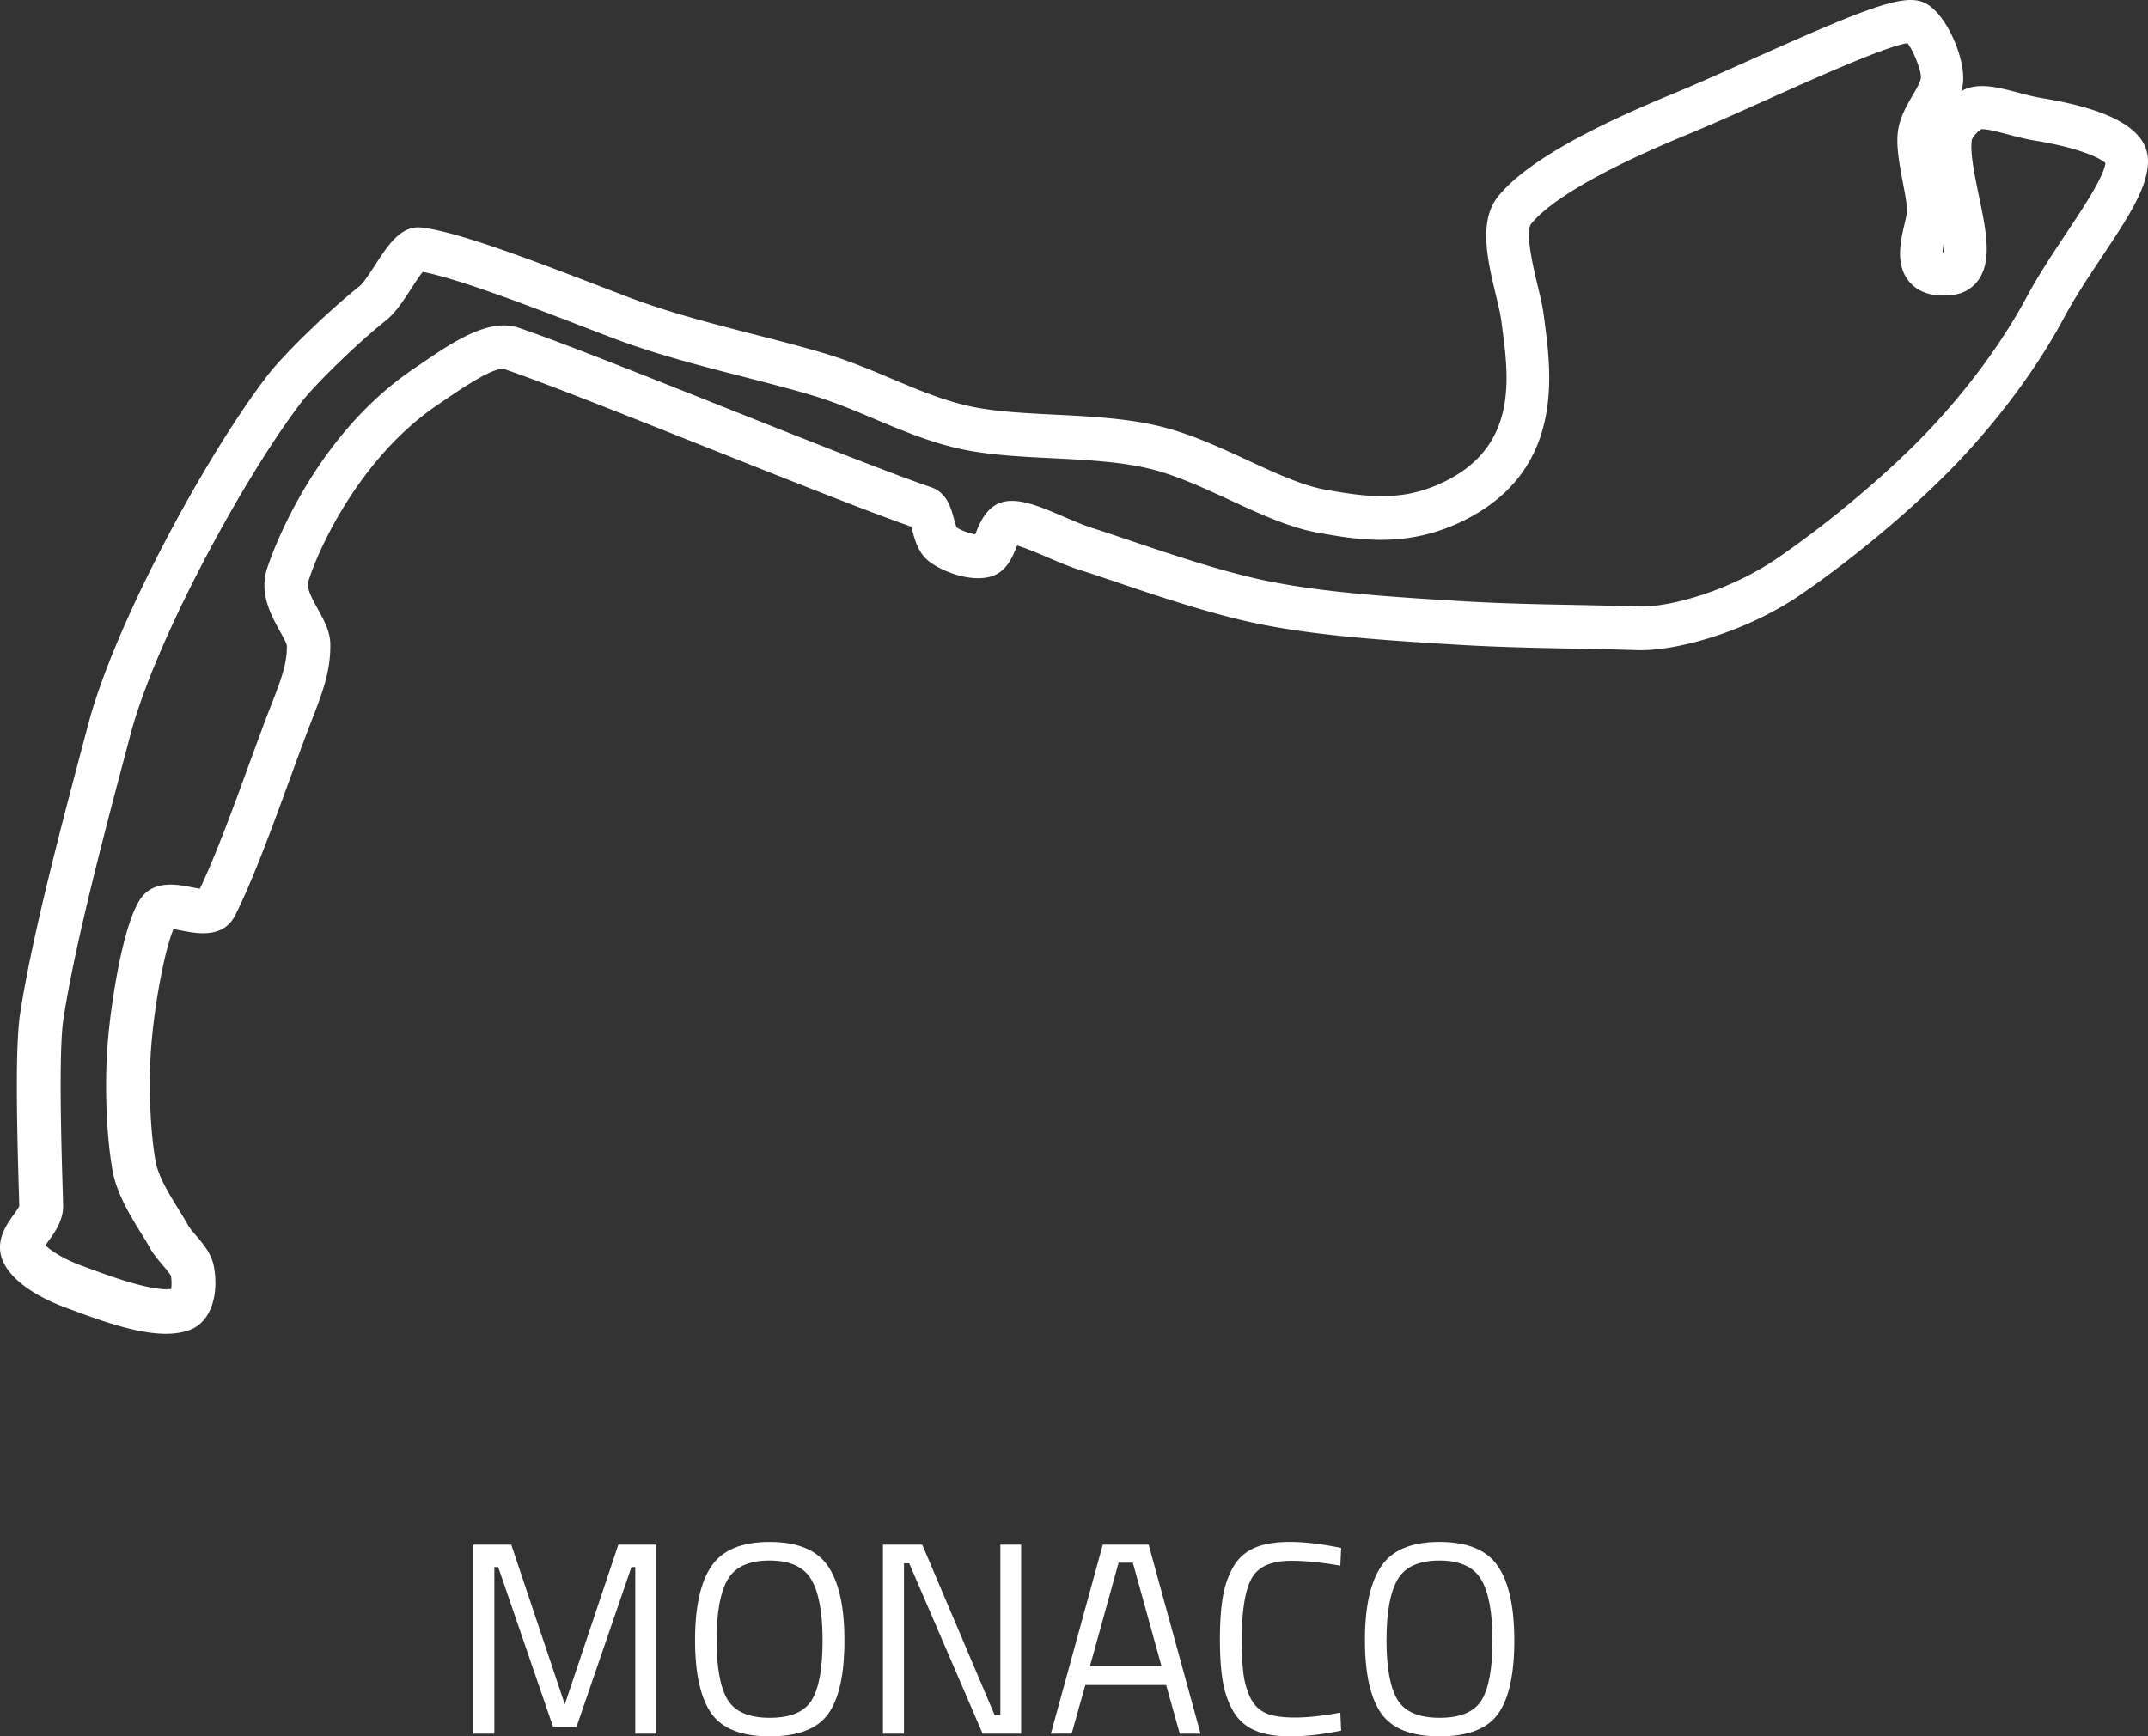 <svg xmlns="http://www.w3.org/2000/svg" viewBox="0 0 3972.15 3211.74"><rect x="0" y="0" width="3972.15" height="3211.74" fill="#333333" stroke="none"/><defs><style>.cls-1{fill:#fff;}</style></defs><title>Monaco - White_1</title><g id="Layer_2" data-name="Layer 2"><g id="Layer_1-2" data-name="Layer 1"><path class="cls-1" d="M875.25,3206.69V2857.23h70.2l99,295.42,99-295.42h70.19v349.46h-38.88V2898.64h-7.07l-101.51,295.42h-43.43l-101.5-295.42h-7.07v308.05Z"/><path class="cls-1" d="M1561.54,3034.48q0,93.43-29.79,135.34t-108.32,41.92q-78.54,0-108.33-42.93t-29.79-135.08q0-92.16,30.3-136.86t107.56-44.69q77.26,0,107.82,44.44T1561.54,3034.48Zm-236.34-1q0,76.77,20.2,110.35t78,33.58q57.81,0,77.77-32.83t19.94-110.09q0-77.27-20.7-112.61t-77.52-35.35q-56.81,0-77.26,35.1T1325.2,3033.47Z"/><path class="cls-1" d="M1632.74,3206.69V2857.23h72.72l133.83,315.12h10.6V2857.23h38.38v349.46h-71.2l-135.85-315.12h-9.59v315.12Z"/><path class="cls-1" d="M1943.32,3206.69l95.94-349.46h84.85l95.95,349.46h-38.39l-25.25-89.89H2007l-25.25,89.89Zm125.24-316.13-53,191.39h132.31l-53-191.39Z"/><path class="cls-1" d="M2480.13,3201.13q-52,10.6-93.43,10.61t-66.91-11.36A83.84,83.84,0,0,1,2280.4,3165q-13.89-24-19.19-55.05t-5.3-77.52q0-46.46,5.3-78t19.19-55.8a82.28,82.28,0,0,1,39.14-35.35q25.24-11.1,65.65-11.11t94.94,11.11l-1.51,32.82q-51-9.09-90.9-9.09-55.56,0-73.48,33.08T2296.31,3033q0,39.9,3.28,64.13a140.7,140.7,0,0,0,12.88,43.69q9.59,19.44,28,27.77t54,8.33q35.61,0,84.09-9.09Z"/><path class="cls-1" d="M2800.3,3034.48q0,93.43-29.79,135.34t-108.33,41.92q-78.53,0-108.32-42.93t-29.79-135.08q0-92.16,30.3-136.86t107.56-44.69q77.27,0,107.82,44.44T2800.3,3034.48Zm-236.34-1q0,76.77,20.2,110.35t78,33.58q57.83,0,77.77-32.83t20-110.09q0-77.27-20.7-112.61t-77.52-35.35q-56.82,0-77.27,35.1T2564,3033.47Z"/><path class="cls-1" d="M345.16,2461.91c-54.44,16.51-132.77-9.45-208.43-37.55l-14.25-5.25C93.8,2408.65,25,2379.25,5.08,2331.9c-15.1-36,7-66.74,20.22-85.1,3.54-4.92,8.74-12.15,10.36-15.8l-.8-27.13c-3.74-127.67-6.94-268.81,2.55-330.25,22.29-144.55,77.67-352.89,122.06-519.89l4.07-15.34c49.18-185,215-492,330.17-642.77C524.13,655.82,607.39,575,665,529.27c6.9-5.47,19.55-25,28.79-39.18,24.62-37.91,47.92-73.7,86.47-69.14h0c67.48,8,206.17,61.25,328.49,108.26,19.49,7.49,38.19,14.67,55.6,21.28,72.19,27.4,153.85,48.38,232.82,68.68,48.82,12.55,94.94,24.38,136,37.09,39.7,12.26,77.9,28.34,114.83,43.89,49.75,21,96.74,40.73,146,51.39,45.52,9.85,99.26,12.55,156.15,15.39,64.27,3.22,130.73,6.55,191.45,20.81,57,13.36,112.43,39,166.06,63.81,51.81,24,100.75,46.57,143,54.14,81.7,14.66,145.42,22.2,221.14-15.1,134.74-66.24,118.3-191.71,106.33-283.22l-1.76-13.64c-1.54-12.1-5.68-29.45-10.1-47.79-15.44-64.59-33-137.74,4.85-183.63,47.06-57.09,151.57-118.43,319.25-187.45,44.37-18.26,97.93-42.26,149.68-65.49,219-98.22,283.51-122.14,320.12-103.57,39.58,20.05,74.09,102,70,146.28a93.51,93.51,0,0,1-3,16.31,72.4,72.4,0,0,1,19.27-7.28c26.15-5.5,54.94,2.12,85.42,10.17,14.56,3.86,29.62,7.83,43.76,10.15,132.54,21.65,196.8,59.89,196.5,116.93-.26,49-37.7,105.25-85.16,176.57-24.46,36.78-49.78,74.82-70.07,112.66-48.63,90.64-116.46,183-196.17,267-76.3,80.49-190.95,177.13-292.15,246.19s-230.56,104-300.83,101.75c-40.87-1.34-80-2.08-118.76-2.82-68.38-1.33-139.13-2.67-216.1-7.34-119.94-7.28-254.3-15.42-369-39.15-84.7-17.56-181.67-50.3-259.61-76.61-25.69-8.67-49-16.54-68.46-22.69-19.24-6.1-39.74-14.87-59.57-23.38-16-6.83-40.23-17.22-55.37-21.39-.66,1.6-1.31,3.17-1.86,4.53-7.16,17.42-18,43.76-45.75,52.46-38.86,11.7-91.69-9.42-115.27-27.77-19.7-15.35-26.15-39.27-30.84-56.75-.58-2.19-1.32-4.92-2.05-7.41C1604.63,946,1455.31,886.58,1310.66,829c-149.51-59.54-304.17-121.11-378-146.24-18.54-5.47-82.89,38.4-107.16,55l-14.65,10c-145.75,97.91-223.15,269.9-240.69,328-3.75,12.42,7.56,32.81,17.55,50.79,11.1,20,22.57,40.65,23.07,64.13,1.08,50.79-15.09,92.27-35.56,144.79l-.67,1.71c-10.61,27.2-23.31,62-36.74,98.82-33,90.38-70.4,192.94-103.17,257.43-21.74,42.82-70.78,33.26-97.14,28.14-4.67-.91-11.29-2.19-16.75-3-15,36.17-32.42,123.23-40,204-6.72,70.89-3.94,163.36,6.77,224.83,5,28.6,25.89,62.38,42.71,89.53,6.47,10.46,12.43,20.13,17.15,28.68,3.15,5.74,9.36,13,15.38,20.08,13.42,15.79,28.64,33.67,33,58.07,8.48,47.62-3.05,102.41-47.94,117.34-.87.28-1.73.56-2.62.83m-261-158.39c9.19,9.29,31.85,24.85,67.2,37.73l14.7,5.43c35,13,113.47,42.12,150.37,37.59a79,79,0,0,0-.38-24.19c-1.21-3.43-9.49-13.17-15-19.63-8.19-9.6-17.45-20.5-24.54-33.35-4.15-7.54-9.4-16-15.07-25.16-20.52-33.12-46-74.31-53.68-118.55-12-69.06-15-168.33-7.54-247,6.13-64.53,26.05-200,57.66-251.08,23.7-38.42,69.17-29.56,96.31-24.26,4.55.88,10.4,2,15.38,2.77,29.12-60.75,62.84-153,92.79-235,13.64-37.28,26.51-72.47,37.45-100.53l.67-1.7c18.48-47.32,30.67-78.55,29.94-112.86-.63-4.32-8-17.64-12.92-26.45-16-28.89-38-68.45-24.12-114.16.71-2.36,74-238.47,273.85-372.59l14.13-9.59c54.57-37.24,122.41-83.57,177.71-64.73,75.64,25.76,224.23,84.94,381.5,147.56C1491,813.59,1646.49,875.5,1722,901.27c29.07,9.93,36.9,39.1,42.11,58.4,1.28,4.71,3.28,12.21,4.88,15.81,9.38,6.37,24.45,11.32,34.41,12.82.75-1.79,1.5-3.61,2.14-5.15,7.74-18.9,22.07-54,60.45-56.5,28.89-1.88,62.66,12.6,101.73,29.35,18.07,7.76,36.75,15.76,52.3,20.67,19.9,6.29,43.65,14.32,69.88,23.17,75.9,25.62,170.32,57.53,250.35,74.12,109.13,22.61,240.45,30.58,356.24,37.63,76.83,4.69,143.6,6,214.28,7.34,39.12.76,78.54,1.53,119.74,2.88,58.7,1.94,169.9-30.49,254.26-88,96.94-66.12,206.6-158.4,279.37-235.09,74.94-79,138.52-165.34,183.88-249.77,22.11-41.16,48.51-80.79,74-119.08,30.28-45.48,67.56-101.43,71.47-128.26-10.65-10.23-52.1-28.74-129.92-41.45-17.82-2.9-35.49-7.58-51.08-11.7-16.85-4.46-39.72-10.49-48.79-9.4-5.55,2.91-15.36,13.77-17.25,19.24-3.82,23.38,5.19,66.74,13.16,105,13.2,63.45,24.59,118.28-1.06,154.48-11.26,15.92-28,25.57-48.26,27.86-35.13,4-61.64-4-78.83-23.67-27.22-31.25-17.08-75.18-9.66-107.26,2-8.52,5-21.39,4.82-25.69-.29-11.73-4.05-31.57-7.65-50.75-6.62-35.05-13.46-71.3-8.74-98.94,4.14-24.22,16.13-44.89,26.71-63.12,6.49-11.16,14.55-25,15.2-31.92,1.21-13.1-13.61-50.36-24.75-64.42-39.09,5.42-168.18,63.39-255.42,102.53-52.29,23.49-106.41,47.78-151.91,66.53-191,78.69-262.26,133-288.37,164.76-12.19,14.8,4.33,83.7,11.38,113.13,5,20.56,9.61,40,11.7,56.53l1.73,13.26c12.6,96,36.09,274.81-150.38,366.59-104.79,51.56-196.12,35.16-269.58,22-52.09-9.35-105.48-34-162-60.16-50.13-23.16-102-47.13-151.21-58.68-53.86-12.63-116.74-15.77-177.58-18.81-57.55-2.85-117.06-5.84-168.87-17-56.46-12.21-109.06-34.36-160-55.78-36.8-15.49-71.56-30.14-107.59-41.26-39.34-12.15-84.58-23.77-132.51-36.06-81.07-20.84-165-42.38-241.26-71.33-17.5-6.64-36.32-13.88-55.93-21.41-99.7-38.31-234-89.9-297.9-101.77-6.37,7.92-15.29,21.69-21.18,30.77-14.36,22.15-29.2,45-46.62,58.86-56,44.47-133.15,120.71-157,151.92C448.82,886.14,287.3,1185.15,241.41,1358.19l-4.07,15.34c-43.79,165.08-98.43,371-120,511.1-9.1,59-3.94,231.77-1.45,314.92l.84,29.31c.77,27.92-14.92,49.75-26.37,65.69-1.89,2.62-4.31,6-6.28,9m3508-1836.94c.91,0,1.94,0,3.1,0a94.73,94.73,0,0,0-.43-17.67,140,140,0,0,0-2.67,17.71M770,501.11h0"/></g></g></svg>
